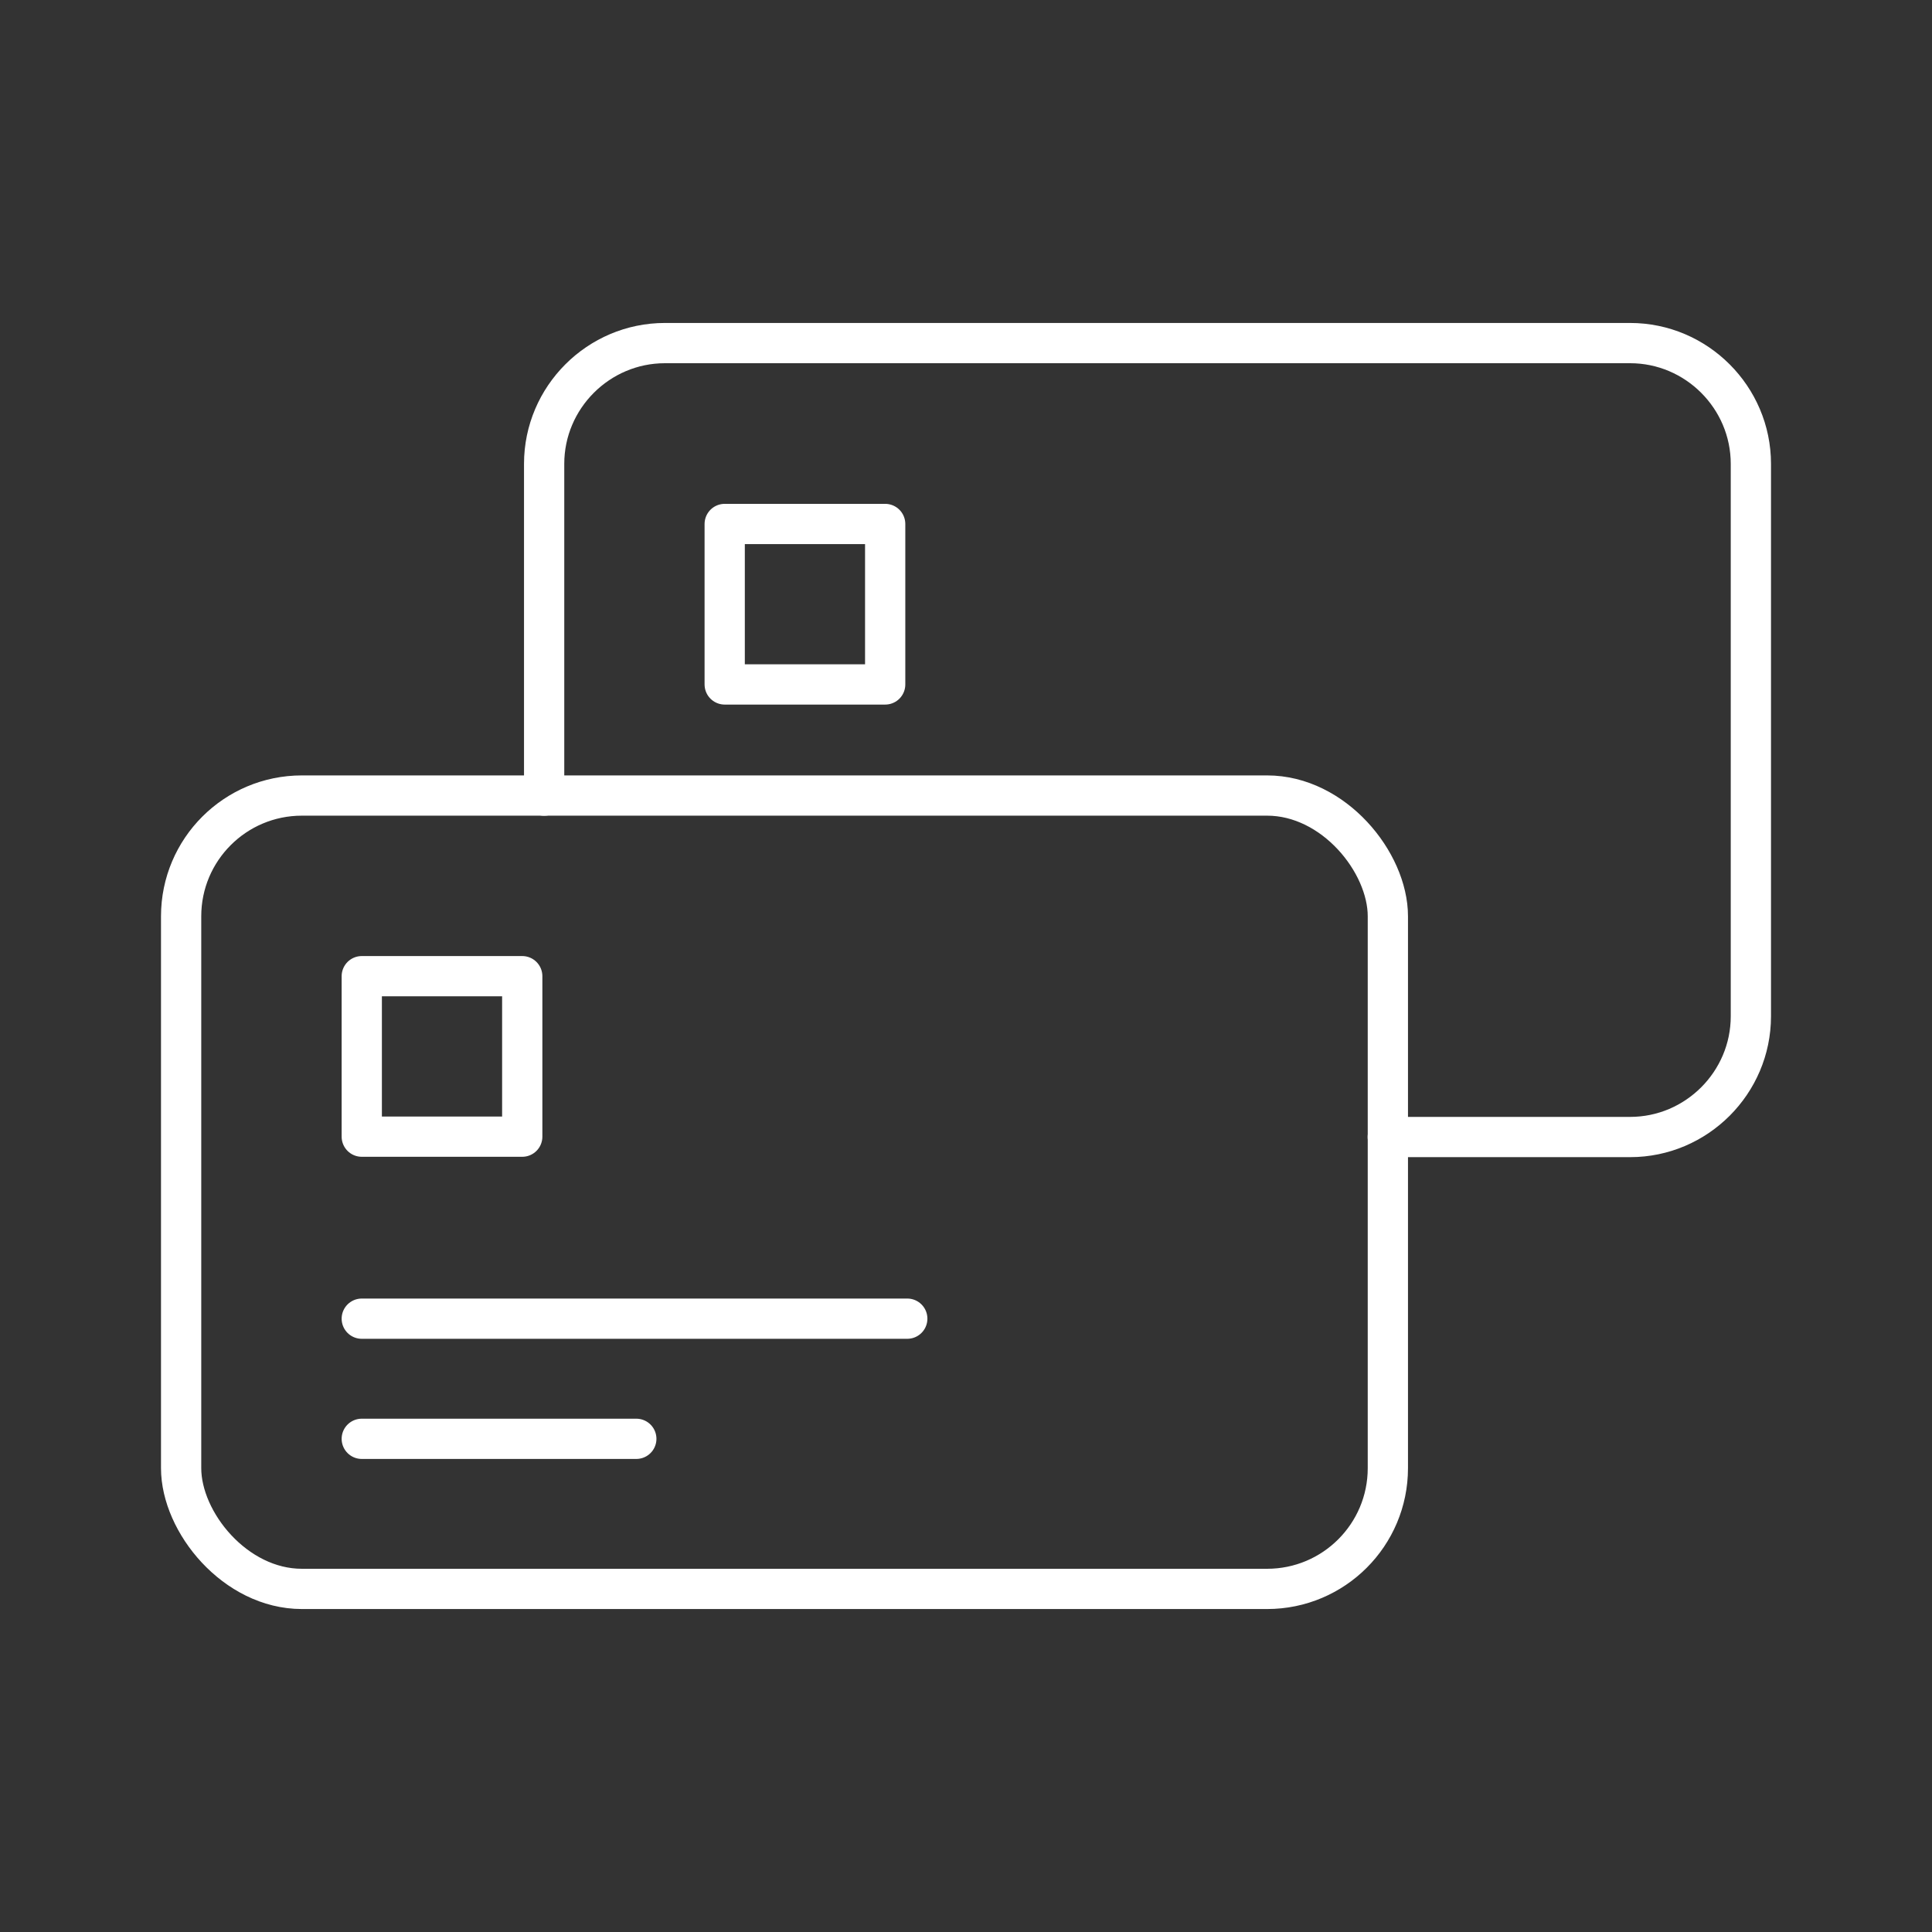 <?xml version="1.0" encoding="UTF-8"?><svg id="a" xmlns="http://www.w3.org/2000/svg" viewBox="0 0 48 48"><rect x="0" y="0" width="48" height="48" fill="#333333" stroke="none"/><rect x="4.5" y="19.765" width="29.981" height="19.711" rx="3" ry="3" style="fill:none; stroke:#fff; stroke-linecap:round; stroke-linejoin:round;"/><rect x="8.988" y="24.253" width="3.987" height="3.987" style="fill:none; stroke:#fff; stroke-linecap:round; stroke-linejoin:round;"/><path d="M34.479,28.249h6.021c1.65,0,3-1.35,3-3v-13.725c0-1.65-1.35-3-3-3h-23.981c-1.65,0-3,1.35-3,3v8.243" style="fill:none; stroke:#fff; stroke-linecap:round; stroke-linejoin:round;"/><rect x="18.005" y="13.018" width="3.987" height="3.987" style="fill:none; stroke:#fff; stroke-linecap:round; stroke-linejoin:round;"/><line x1="8.988" y1="32.762" x2="22.541" y2="32.762" style="fill:none; stroke:#fff; stroke-linecap:round; stroke-linejoin:round;"/><line x1="8.988" y1="35.747" x2="15.809" y2="35.747" style="fill:none; stroke:#fff; stroke-linecap:round; stroke-linejoin:round;"/></svg>